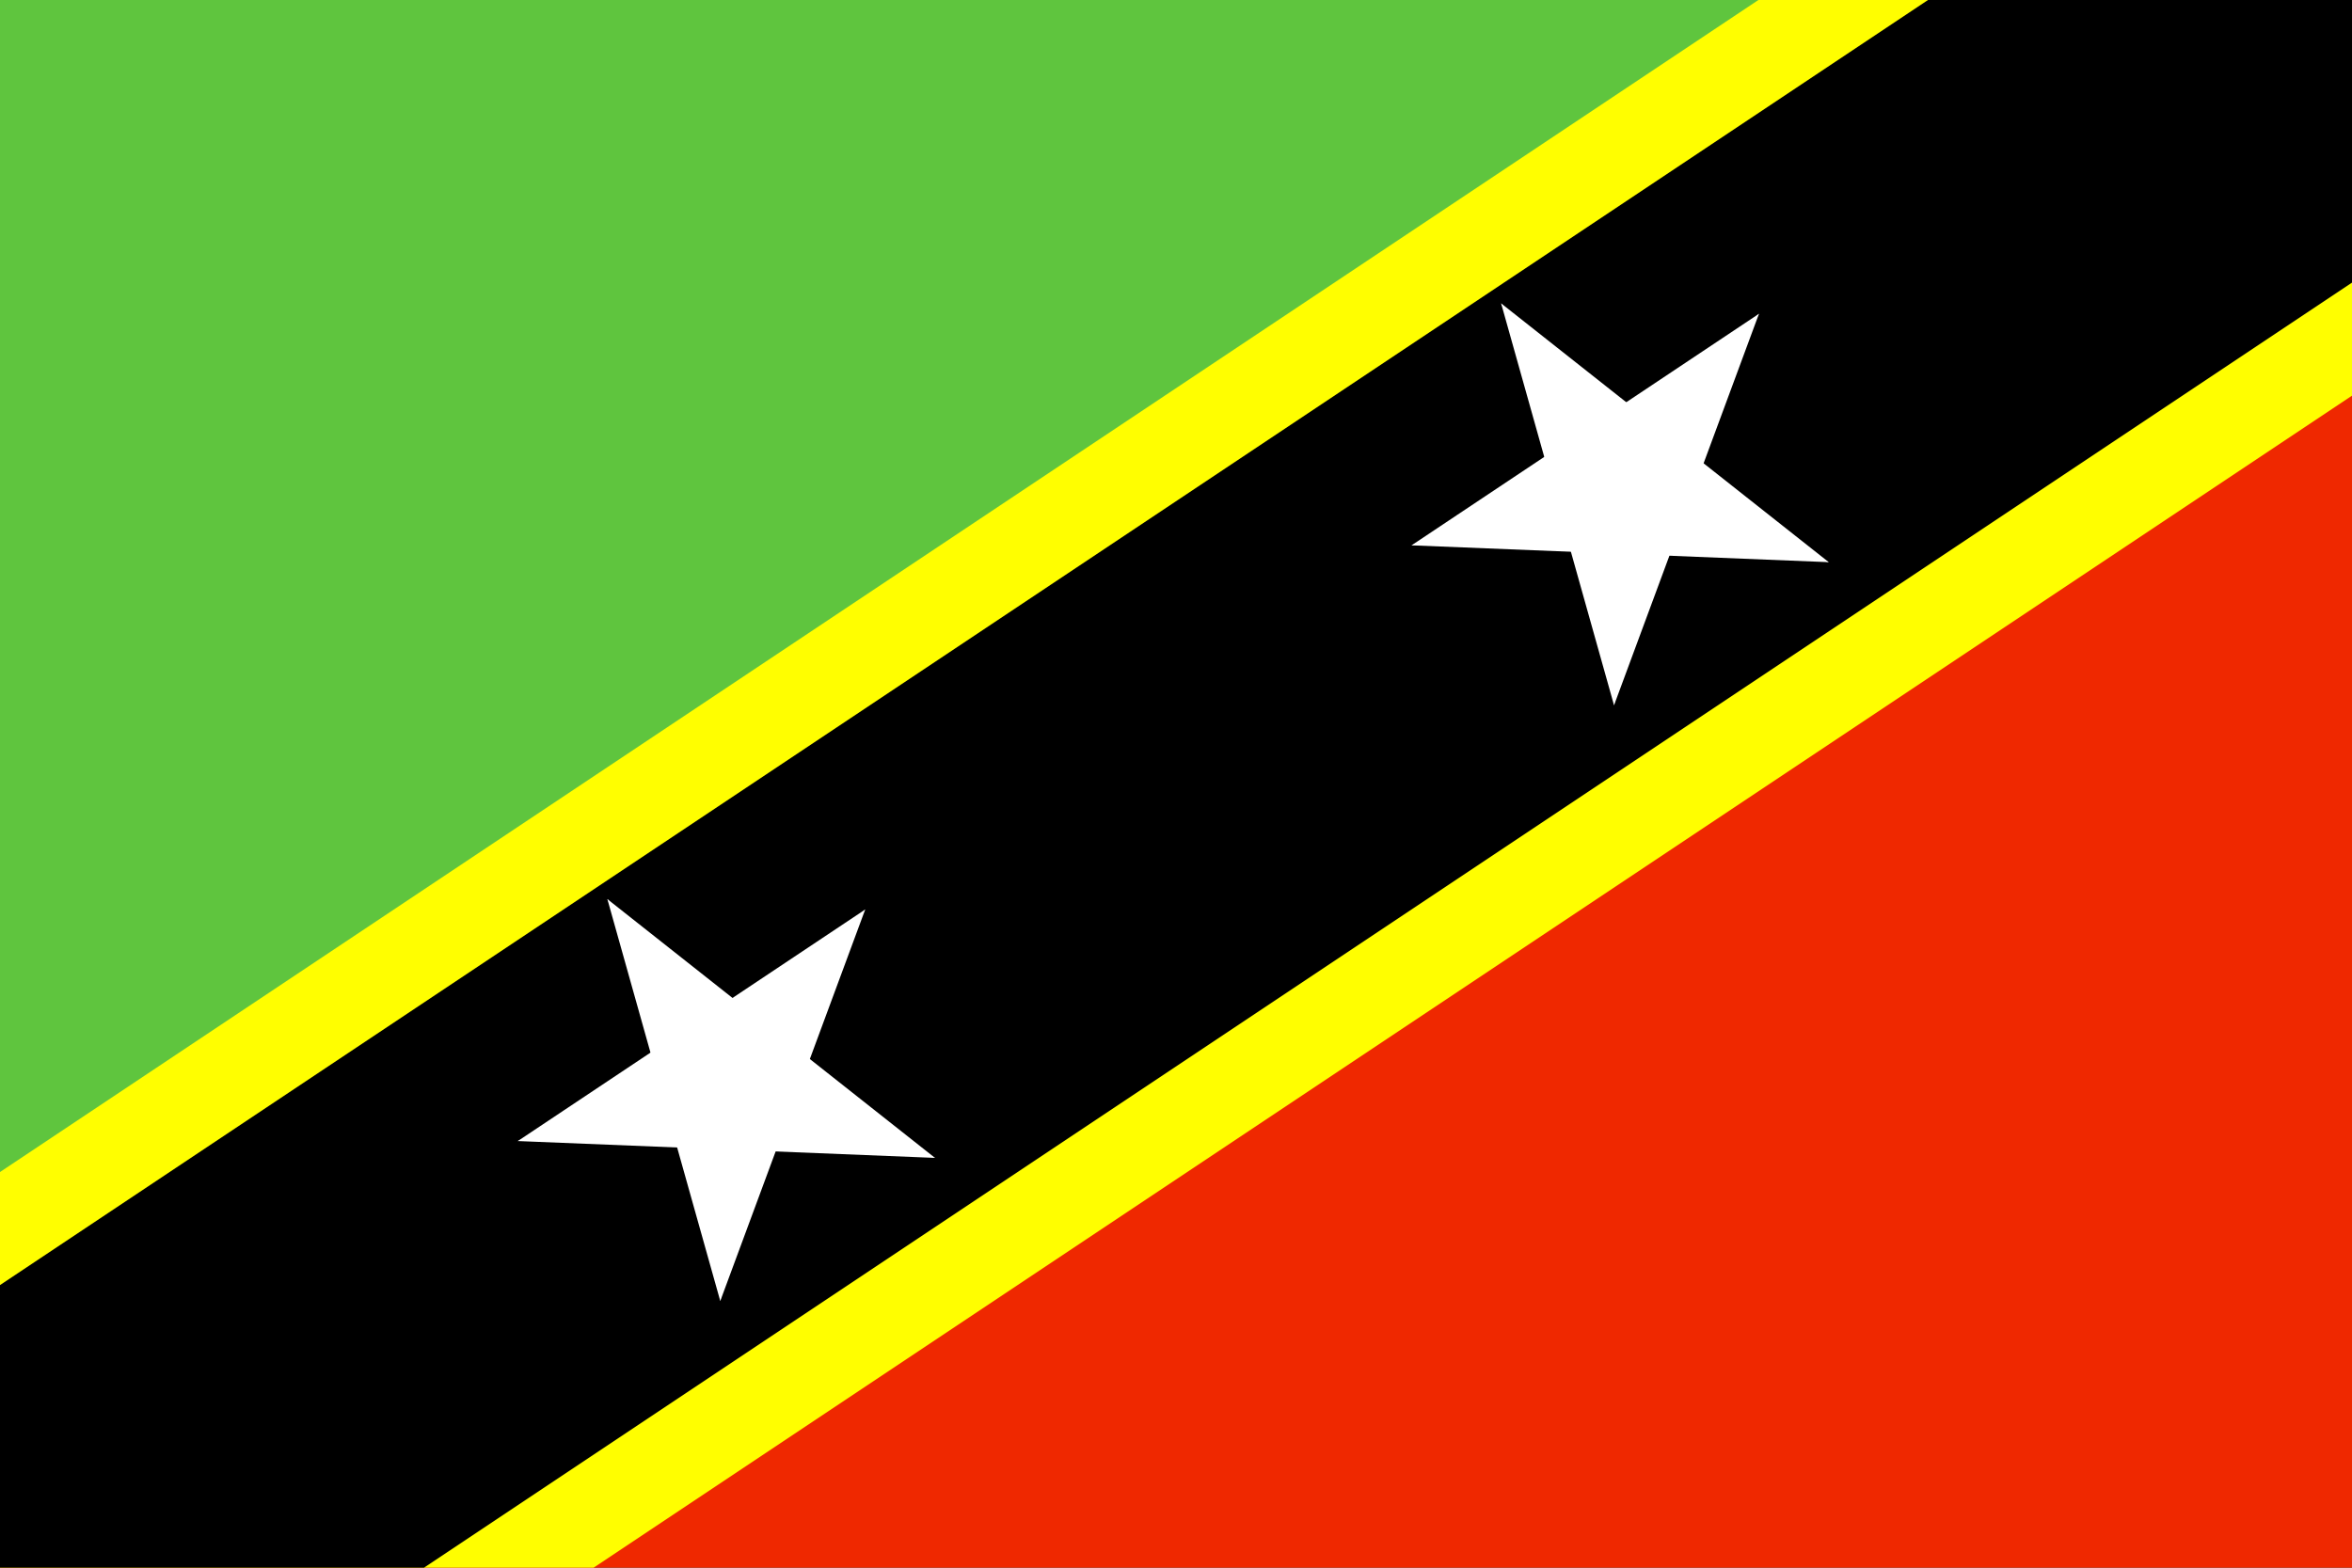<?xml version="1.0" encoding="UTF-8" standalone="no"?>
<svg
   xmlns:dc="http://purl.org/dc/elements/1.1/"
   xmlns:cc="http://creativecommons.org/ns#"
   xmlns:rdf="http://www.w3.org/1999/02/22-rdf-syntax-ns#"
   xmlns:svg="http://www.w3.org/2000/svg"
   xmlns="http://www.w3.org/2000/svg"
   xmlns:xlink="http://www.w3.org/1999/xlink"
   xmlns:sodipodi="http://sodipodi.sourceforge.net/DTD/sodipodi-0.dtd"
   xmlns:inkscape="http://www.inkscape.org/namespaces/inkscape"
   width="750"
   height="500"
   version="1.1"
   id="svg27"
   sodipodi:docname="Flag_of_Saint_Kitts_and_Nevis.svg"
   inkscape:version="0.92.4 (5da689c313, 2019-01-14)">
  <rect width="100%" height="100%" fill="#333333" stroke="none"/>
  <sodipodi:namedview
     pagecolor="#ffffff"
     bordercolor="#666666"
     borderopacity="1"
     objecttolerance="10"
     gridtolerance="10"
     guidetolerance="10"
     inkscape:pageopacity="0"
     inkscape:pageshadow="2"
     inkscape:window-width="960"
     inkscape:window-height="965"
     id="namedview29"
     showgrid="false"
     inkscape:zoom="0.40933333"
     inkscape:cx="375"
     inkscape:cy="-371.88544"
     inkscape:window-x="960"
     inkscape:window-y="0"
     inkscape:window-maximized="0"
     inkscape:current-layer="svg27" />
  <defs
     id="defs2" />
  <path
     d="M750,0H0V500"
     fill="#009e49"
     id="path4"
     style="fill:#5fc53e;fill-opacity:1" />
  <path
     d="M0,500H750V0"
     fill="#ce1126"
     id="path6"
     style="fill:#ef2800;fill-opacity:1" />
  <path
     d="M0,500 750,0"
     stroke="#fcd116"
     stroke-width="210"
     id="path8"
     style="stroke:#fffe00;stroke-opacity:1" />
  <path
     d="M0,500 750,0"
     stroke="#000"
     stroke-width="150"
     id="path10" />
  <!-- Rotation angle should be -arctan(2/3) -->
  <g
     id="star"
     transform="translate(517.5,155) rotate(-33.69)"
     fill="#fff">
    <g
       id="c">
      <path
         id="t"
         d="M0,-70V0H35"
         transform="rotate(18,0,-70)" />
      <use
         xlink:href="#t"
         transform="scale(-1,1)"
         id="use13" />
    </g>
    <use
       xlink:href="#c"
       transform="rotate(72)"
       id="use16" />
    <use
       xlink:href="#c"
       transform="rotate(144)"
       id="use18" />
    <use
       xlink:href="#c"
       transform="rotate(216)"
       id="use20" />
    <use
       xlink:href="#c"
       transform="rotate(288)"
       id="use22" />
  </g>
  <use
     xlink:href="#star"
     transform="translate(-285,190)"
     id="use25" />
</svg>
